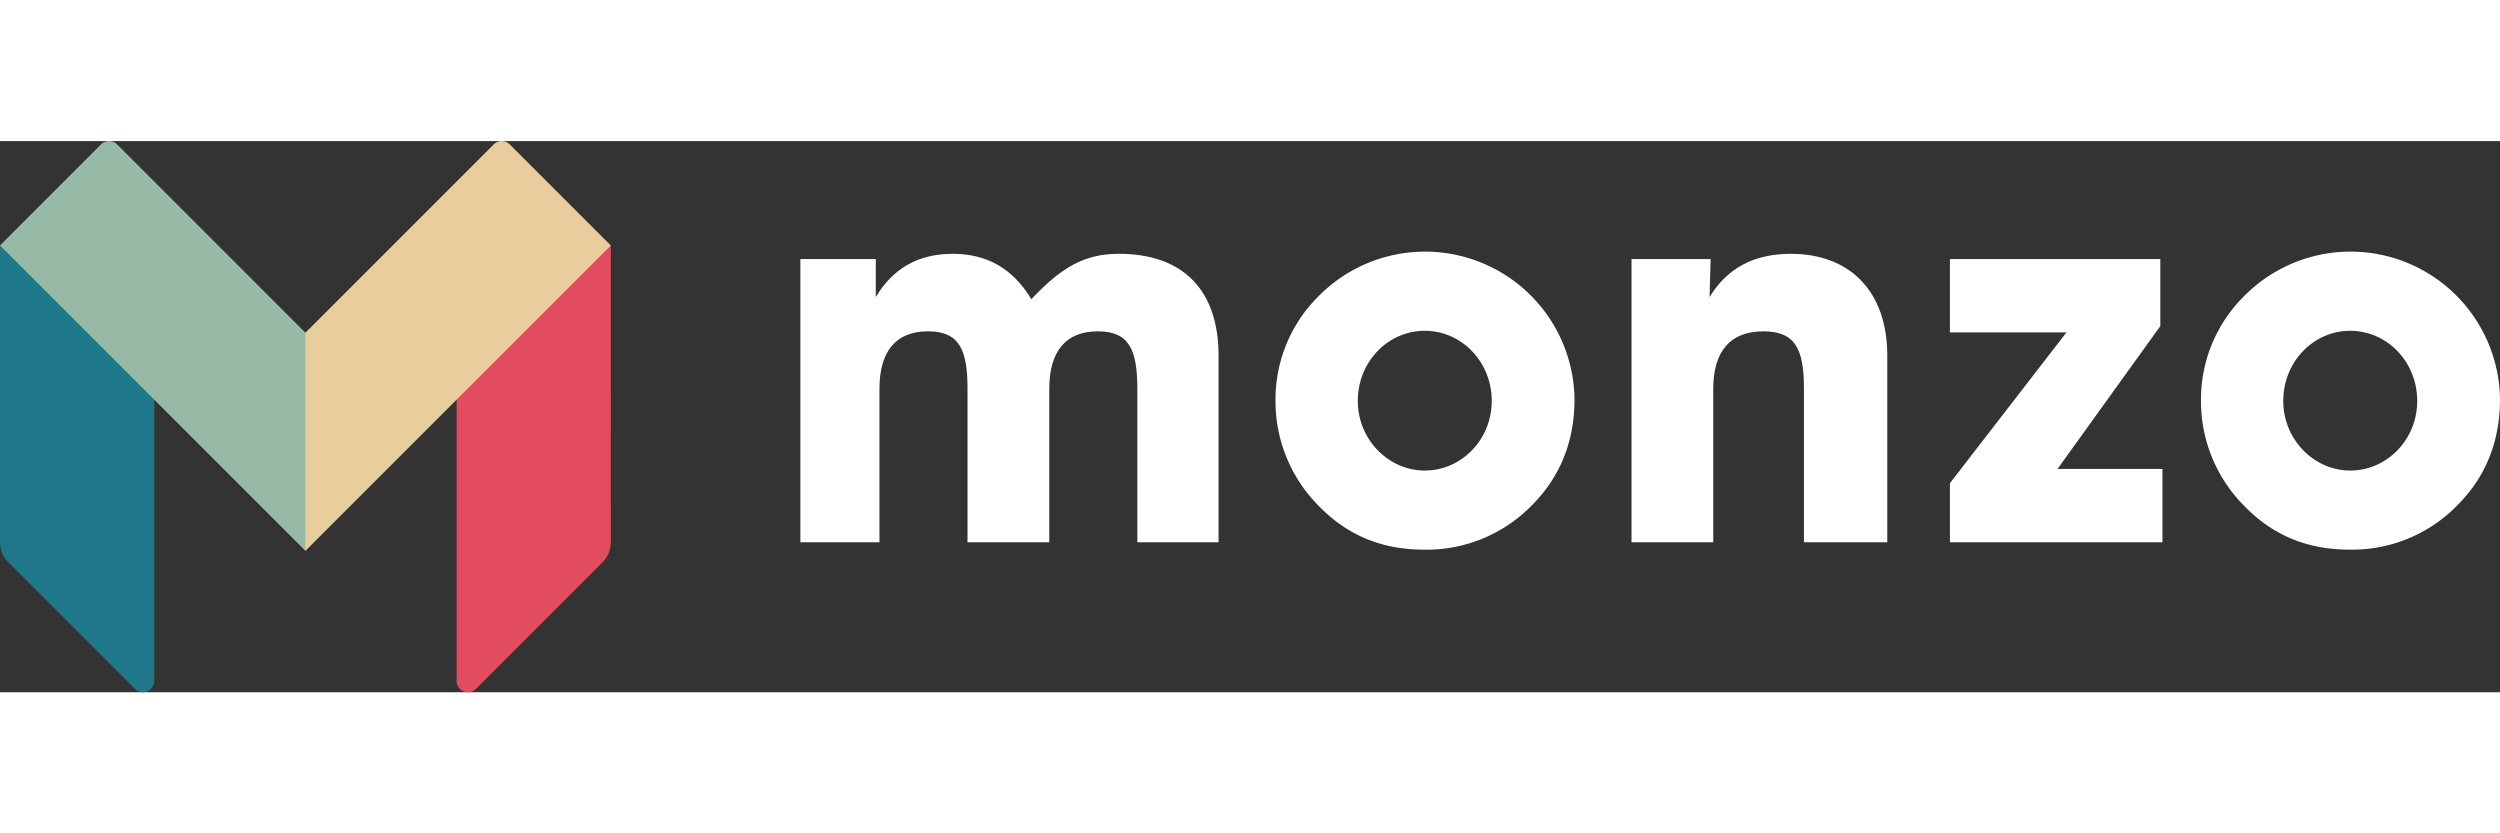 <svg xmlns="http://www.w3.org/2000/svg" width="120" height="40" viewBox="0 0 544.295 120"><rect x="0" y="0" width="544.295" height="120" fill="#333333" stroke="none"/><title>logo</title><g id="Layer_3" data-name="Layer 3"><path d="M132.985,87.344a6.157,6.157,0,0,1-1.8,4.354l-27.576,27.576a2.463,2.463,0,0,1-4.2-1.741V55.742l33.2-33.015h.383Z" style="fill:#e34b5f"/><path d="M110.979.721a2.463,2.463,0,0,0-3.483,0l-41,41h-.569V88l.569,1.216L99.4,56.311l33.584-33.584Z" style="fill:#e7ce9c"/><path d="M0,87.344A6.157,6.157,0,0,0,1.8,91.7l27.576,27.576a2.463,2.463,0,0,0,4.2-1.741V55.742L.383,22.727H0Z" style="fill:#1e7889"/><path d="M25.489.721a2.463,2.463,0,0,0-3.483,0L0,22.727,33.584,56.311,66.492,89.22V41.725Z" style="fill:#97baa6"/><path d="M174.256,87.344V25.693h16.417v8.266c3.789-6.314,9.3-9.414,16.762-9.414s13.088,3.215,17.106,9.873c6.429-6.774,11.366-9.873,19.058-9.873,13.892,0,21.7,7.807,21.7,22.158V87.344h-17.68V53.935c0-8.611-1.837-12.514-8.611-12.514-6.888,0-10.562,4.248-10.562,12.514V87.344h-17.8V53.935c0-8.611-1.837-12.514-8.611-12.514-6.889,0-10.562,4.248-10.562,12.514V87.344Z" style="fill:#fff"/><path d="M287.121,33.729A32.545,32.545,0,0,1,342.8,56.117c0,9.3-3.1,16.991-9.3,23.191a31.961,31.961,0,0,1-23.421,9.644c-9.414,0-16.991-3.215-23.306-9.873a32.218,32.218,0,0,1-9.07-22.732A31.6,31.6,0,0,1,287.121,33.729Zm23.076,38c8.037,0,14.581-6.774,14.581-15.155,0-8.5-6.544-15.269-14.581-15.269s-14.58,6.774-14.58,15.269C295.617,64.957,302.276,71.73,310.2,71.73Z" style="fill:#fff"/><path d="M355.212,87.344V25.693h17.221l-.23,8.266c3.789-6.2,9.529-9.414,17.68-9.414,12.744,0,21.01,8.036,21.01,22.158V87.344h-18.14V53.935c0-8.611-1.837-12.514-8.84-12.514-7.118,0-10.907,4.248-10.907,12.514V87.344Z" style="fill:#fff"/><path d="M488.613,33.729a32.545,32.545,0,0,1,55.682,22.388c0,9.3-3.1,16.991-9.3,23.191a31.962,31.962,0,0,1-23.421,9.644c-9.414,0-16.992-3.215-23.306-9.873a32.219,32.219,0,0,1-9.07-22.732A31.6,31.6,0,0,1,488.613,33.729Zm23.076,38c8.036,0,14.581-6.774,14.581-15.155,0-8.5-6.544-15.269-14.581-15.269s-14.581,6.774-14.581,15.269C497.109,64.957,503.768,71.73,511.69,71.73Z" style="fill:#fff"/><path d="M424.533,87.344V74.485l25.372-32.835H424.533V25.693h45.808v14.58L447.954,71.386H470.8V87.344Z" style="fill:#fff"/></g></svg>